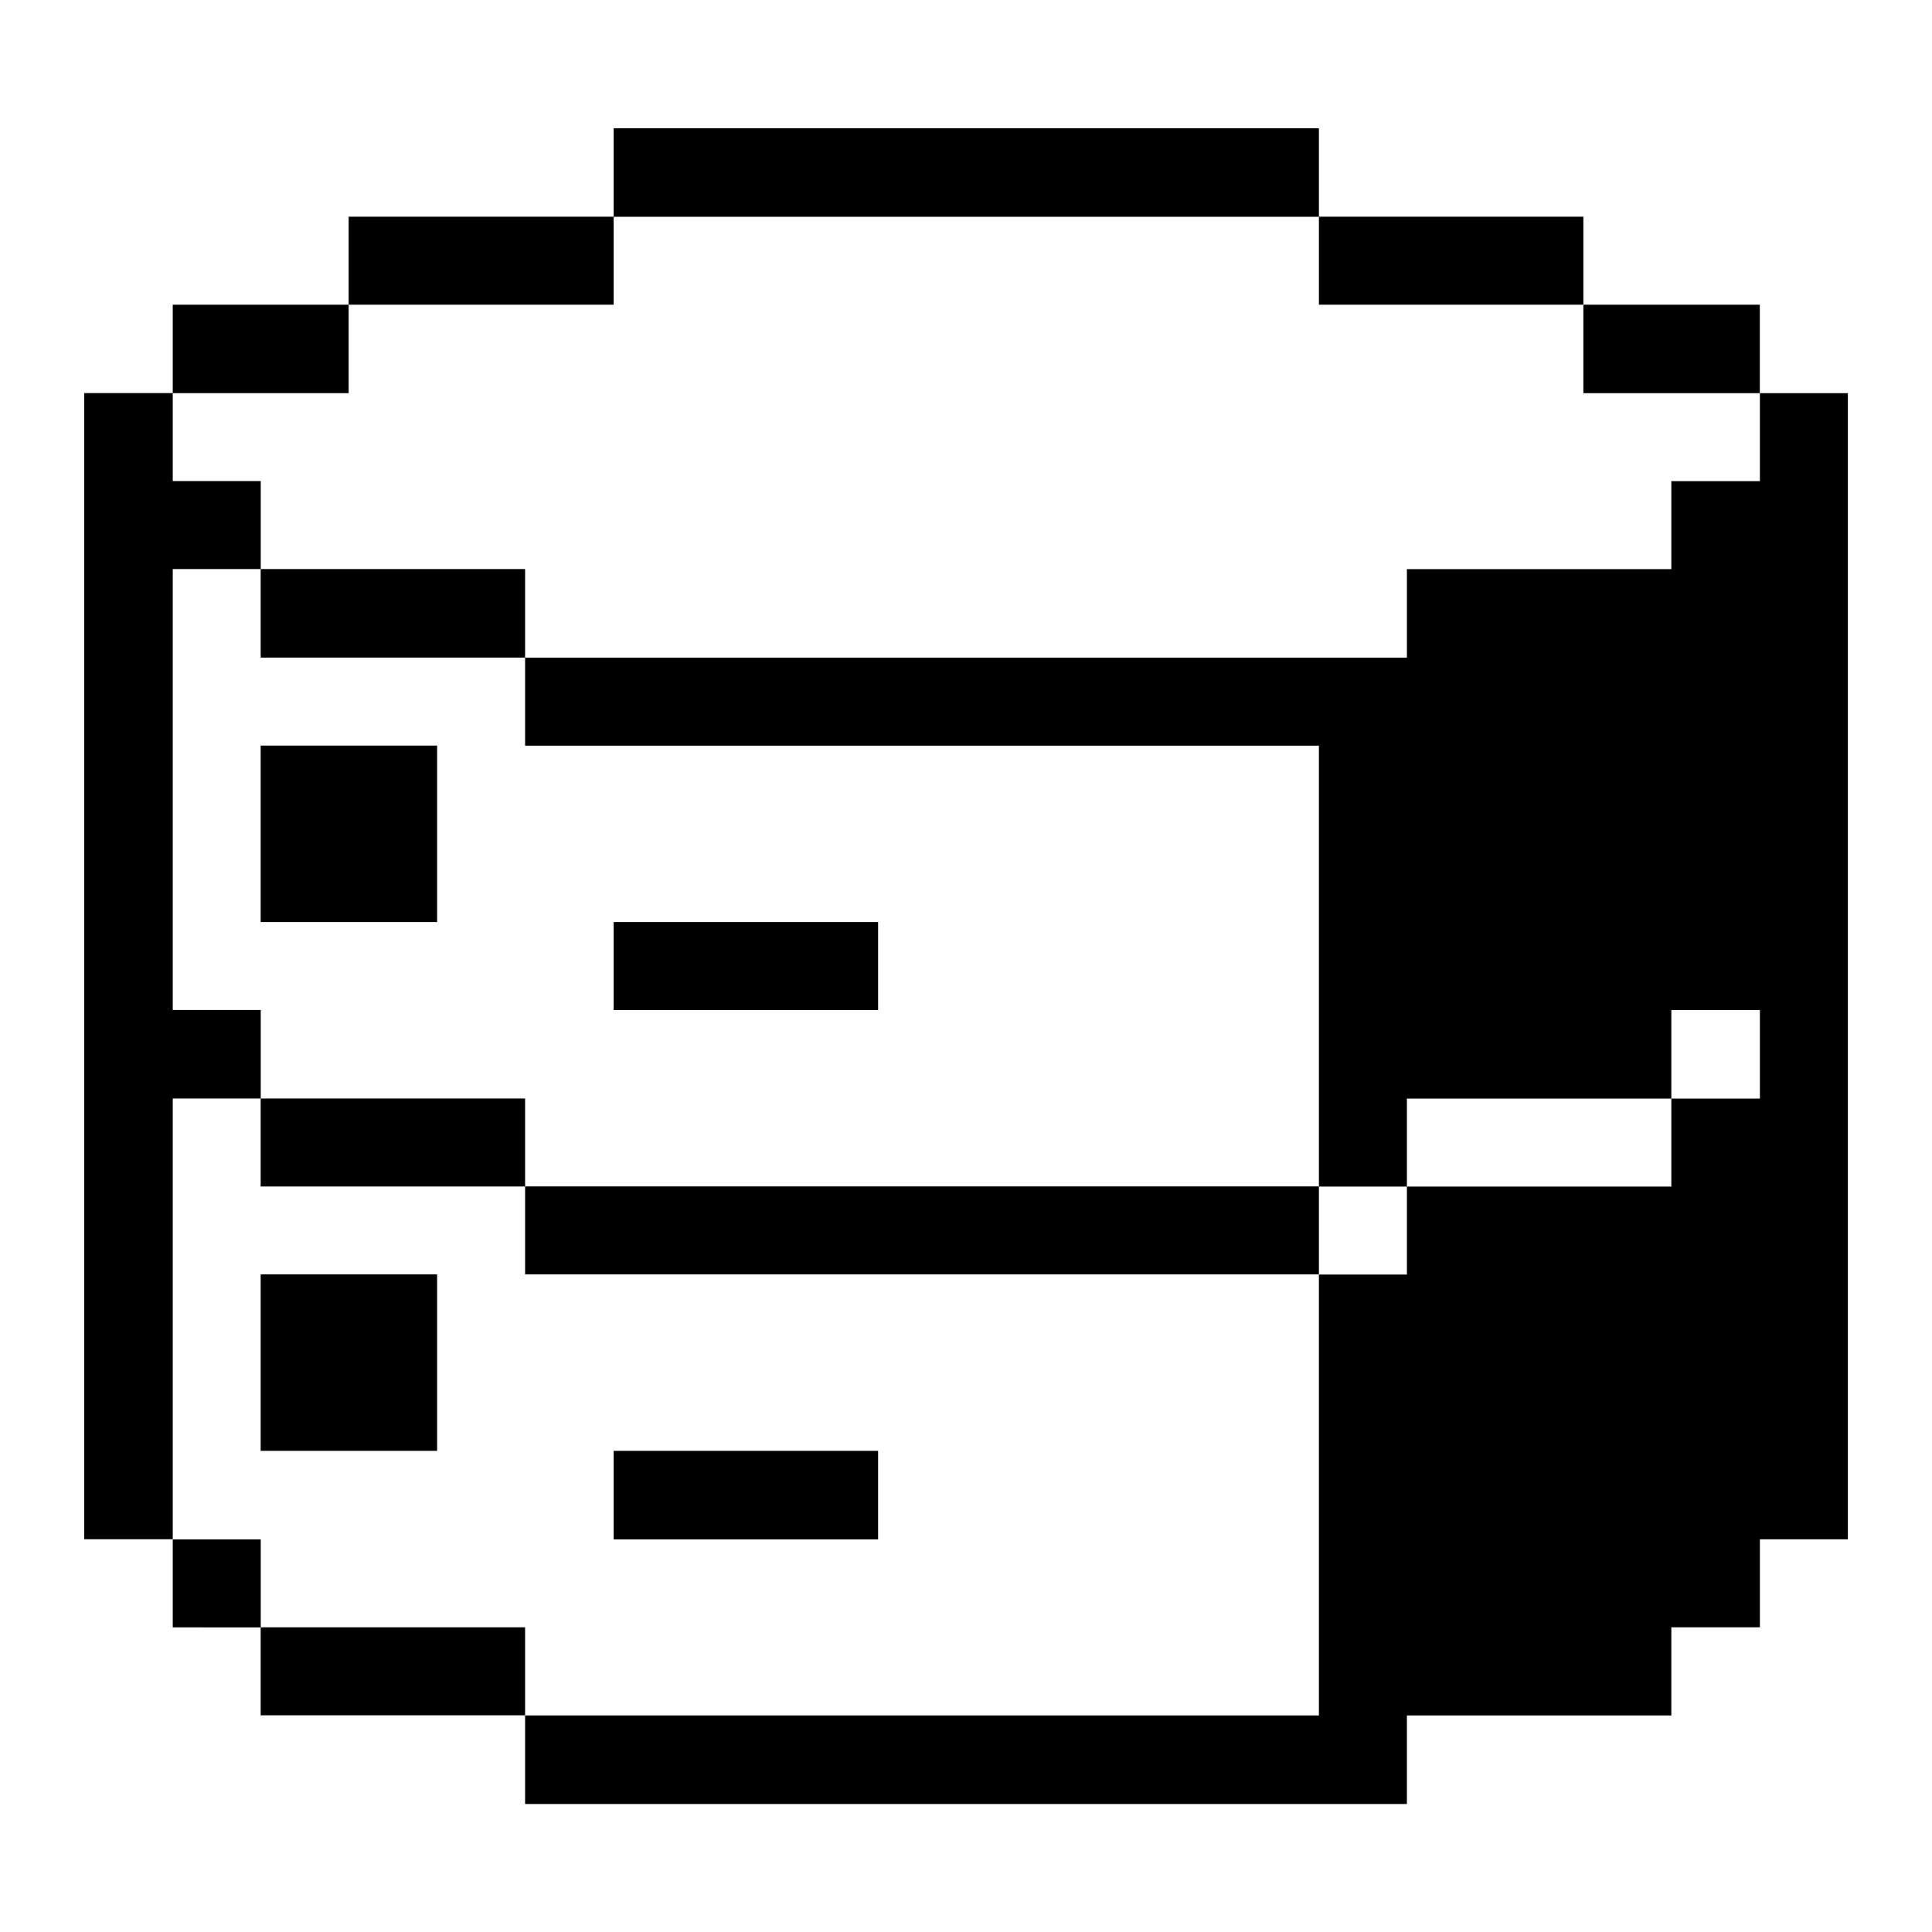 <svg xmlns="http://www.w3.org/2000/svg" viewBox="-0.5 -0.5 24 24" id="Coding-Apps-Websites-Database--Streamline-Pixel.svg" height="24" width="24"><desc>Coding Apps Websites Database Streamline Icon: https://streamlinehq.com</desc><title>coding-apps-websites-database</title><g><path d="m20.262 19.715 1.1 0 0 -1.093 1.093 0 0 -14.238 -1.093 0 0 1.093 -1.1 0 0 1.093 -3.285 0 0 1.1 -10.954 0 0 1.093 9.861 0 0 5.477 1.093 0 0 -1.093 3.285 0 0 -1.1 1.1 0 0 1.1 -1.1 0 0 1.093 -3.285 0 0 1.093 -1.093 0 0 5.477 -9.861 0 0 1.1 10.954 0 0 -1.1 3.285 0 0 -1.093z" fill="#000000" stroke-width="1"></path><path d="M19.169 3.285h2.192V4.384h-2.192Z" fill="#000000" stroke-width="1"></path><path d="M15.884 2.192h3.285v1.093H15.884Z" fill="#000000" stroke-width="1"></path><path d="M6.023 14.238H15.884v1.093H6.023Z" fill="#000000" stroke-width="1"></path><path d="M7.123 17.523h3.285v1.1H7.123Z" fill="#000000" stroke-width="1"></path><path d="M7.123 10.954h3.285v1.093H7.123Z" fill="#000000" stroke-width="1"></path><path d="M7.123 1.093H15.884v1.1H7.123Z" fill="#000000" stroke-width="1"></path><path d="M2.738 19.715h3.285v1.093H2.738Z" fill="#000000" stroke-width="1"></path><path d="M2.738 13.146h3.285v1.093H2.738Z" fill="#000000" stroke-width="1"></path><path d="M2.738 6.569h3.285v1.1H2.738Z" fill="#000000" stroke-width="1"></path><path d="M3.831 2.192h3.292v1.093H3.831Z" fill="#000000" stroke-width="1"></path><path d="M2.738 15.331h2.192v2.192H2.738Z" fill="#000000" stroke-width="1"></path><path d="M2.738 8.762h2.192v2.192H2.738Z" fill="#000000" stroke-width="1"></path><path d="M1.646 3.285h2.185V4.384H1.646Z" fill="#000000" stroke-width="1"></path><path d="M1.646 18.623h1.093v1.093H1.646Z" fill="#000000" stroke-width="1"></path><path d="m1.646 13.146 1.093 0 0 -1.1 -1.093 0 0 -5.477 1.093 0 0 -1.093 -1.093 0 0 -1.093 -1.1 0 0 14.238 1.1 0 0 -5.477z" fill="#000000" stroke-width="1"></path></g></svg>
